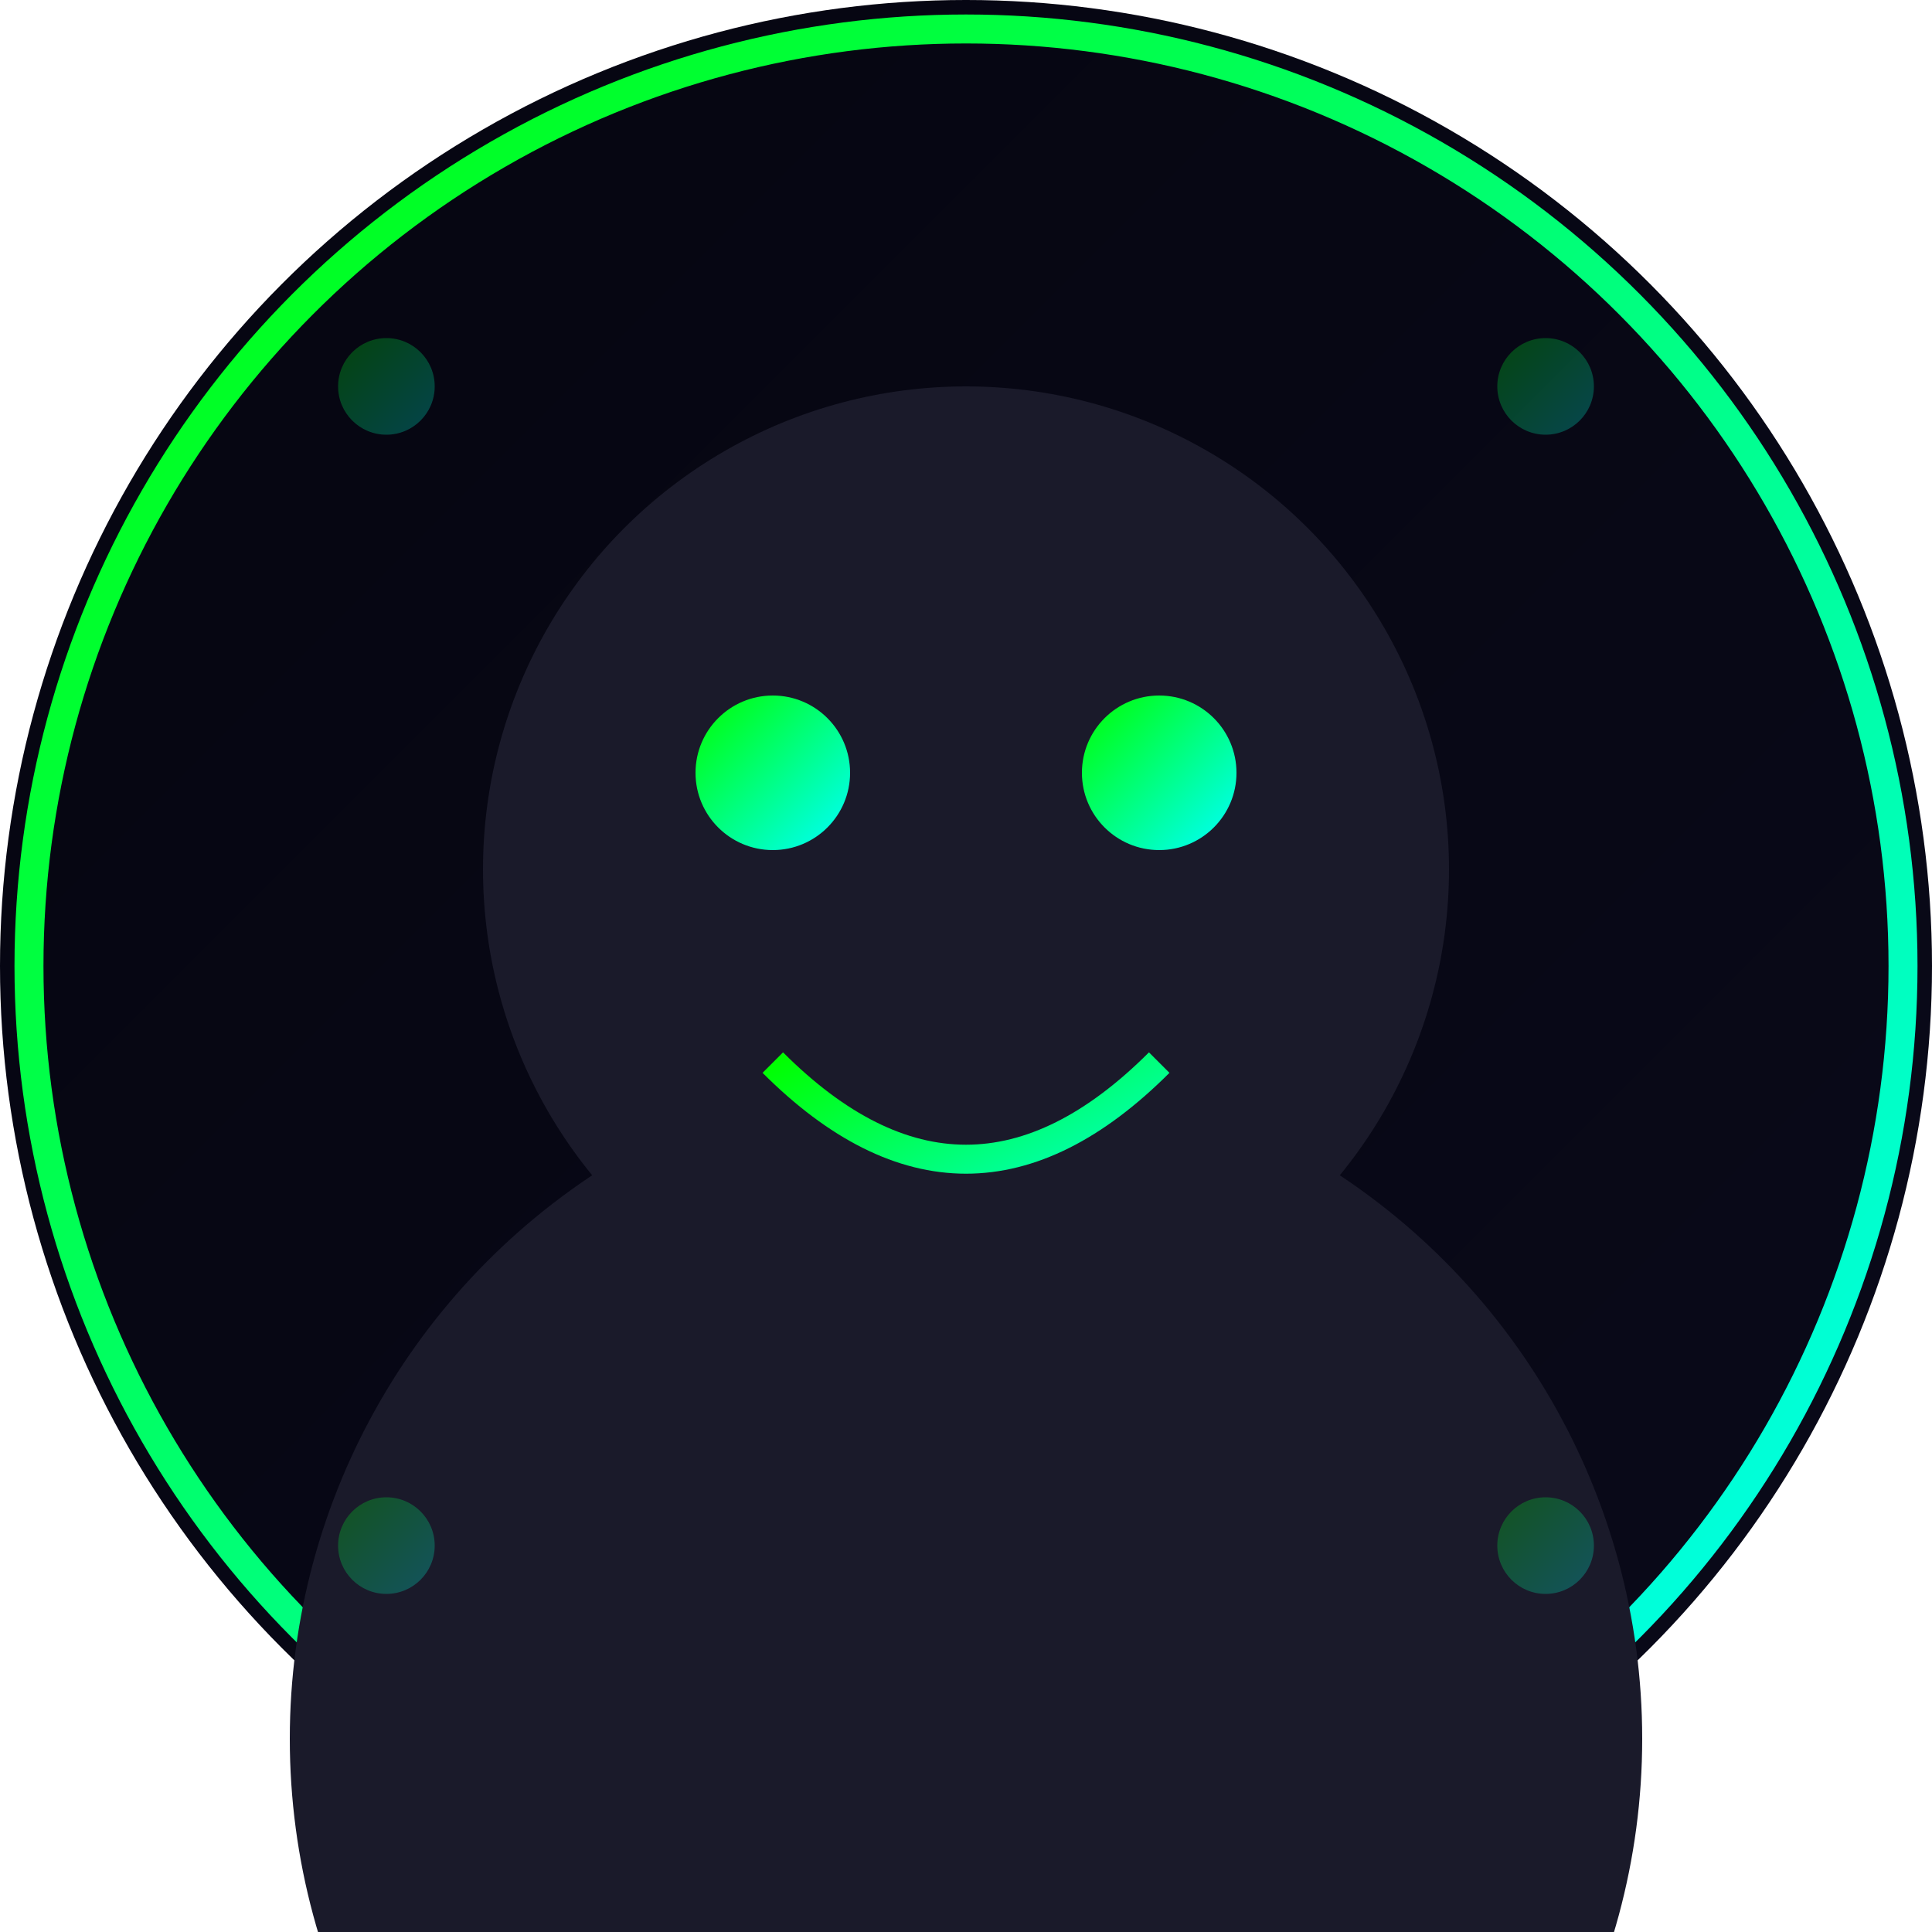 <?xml version="1.0" encoding="UTF-8" standalone="no"?>
<svg width="200" height="200" viewBox="0 0 200 200" fill="none" xmlns="http://www.w3.org/2000/svg">
  <defs>
    <linearGradient id="bgGradient" x1="0%" y1="0%" x2="100%" y2="100%">
      <stop offset="0%" stop-color="#050510" />
      <stop offset="100%" stop-color="#0a0a1a" />
    </linearGradient>
    <linearGradient id="neonGradient" x1="0%" y1="0%" x2="100%" y2="100%">
      <stop offset="0%" stop-color="#00ff00" />
      <stop offset="100%" stop-color="#00ffff" />
    </linearGradient>
    <filter id="glow">
      <feGaussianBlur stdDeviation="3" result="blur" />
      <feComposite in="SourceGraphic" in2="blur" operator="over" />
    </filter>
  </defs>
  
  <!-- Background Circle -->
  <circle cx="100" cy="100" r="100" fill="url(#bgGradient)" />
  
  <!-- Border -->
  <circle cx="100" cy="100" r="97" stroke="url(#neonGradient)" stroke-width="3" fill="none" />
  
  <!-- Avatar Base -->
  <circle cx="100" cy="90" r="50" fill="#1a1a2a" />
  
  <!-- Avatar Features -->
  <circle cx="100" cy="180" r="70" fill="#1a1a2a" />
  
  <!-- Eyes -->
  <circle cx="80" cy="80" r="8" fill="url(#neonGradient)" filter="url(#glow)" />
  <circle cx="120" cy="80" r="8" fill="url(#neonGradient)" filter="url(#glow)" />
  
  <!-- Mouth -->
  <path d="M80 110 Q100 130 120 110" stroke="url(#neonGradient)" stroke-width="3" fill="none" filter="url(#glow)" />
  
  <!-- Decorative Elements -->
  <circle cx="40" cy="40" r="5" fill="url(#neonGradient)" opacity="0.5" filter="url(#glow)" />
  <circle cx="160" cy="40" r="5" fill="url(#neonGradient)" opacity="0.5" filter="url(#glow)" />
  <circle cx="40" cy="160" r="5" fill="url(#neonGradient)" opacity="0.5" filter="url(#glow)" />
  <circle cx="160" cy="160" r="5" fill="url(#neonGradient)" opacity="0.5" filter="url(#glow)" />
</svg>
